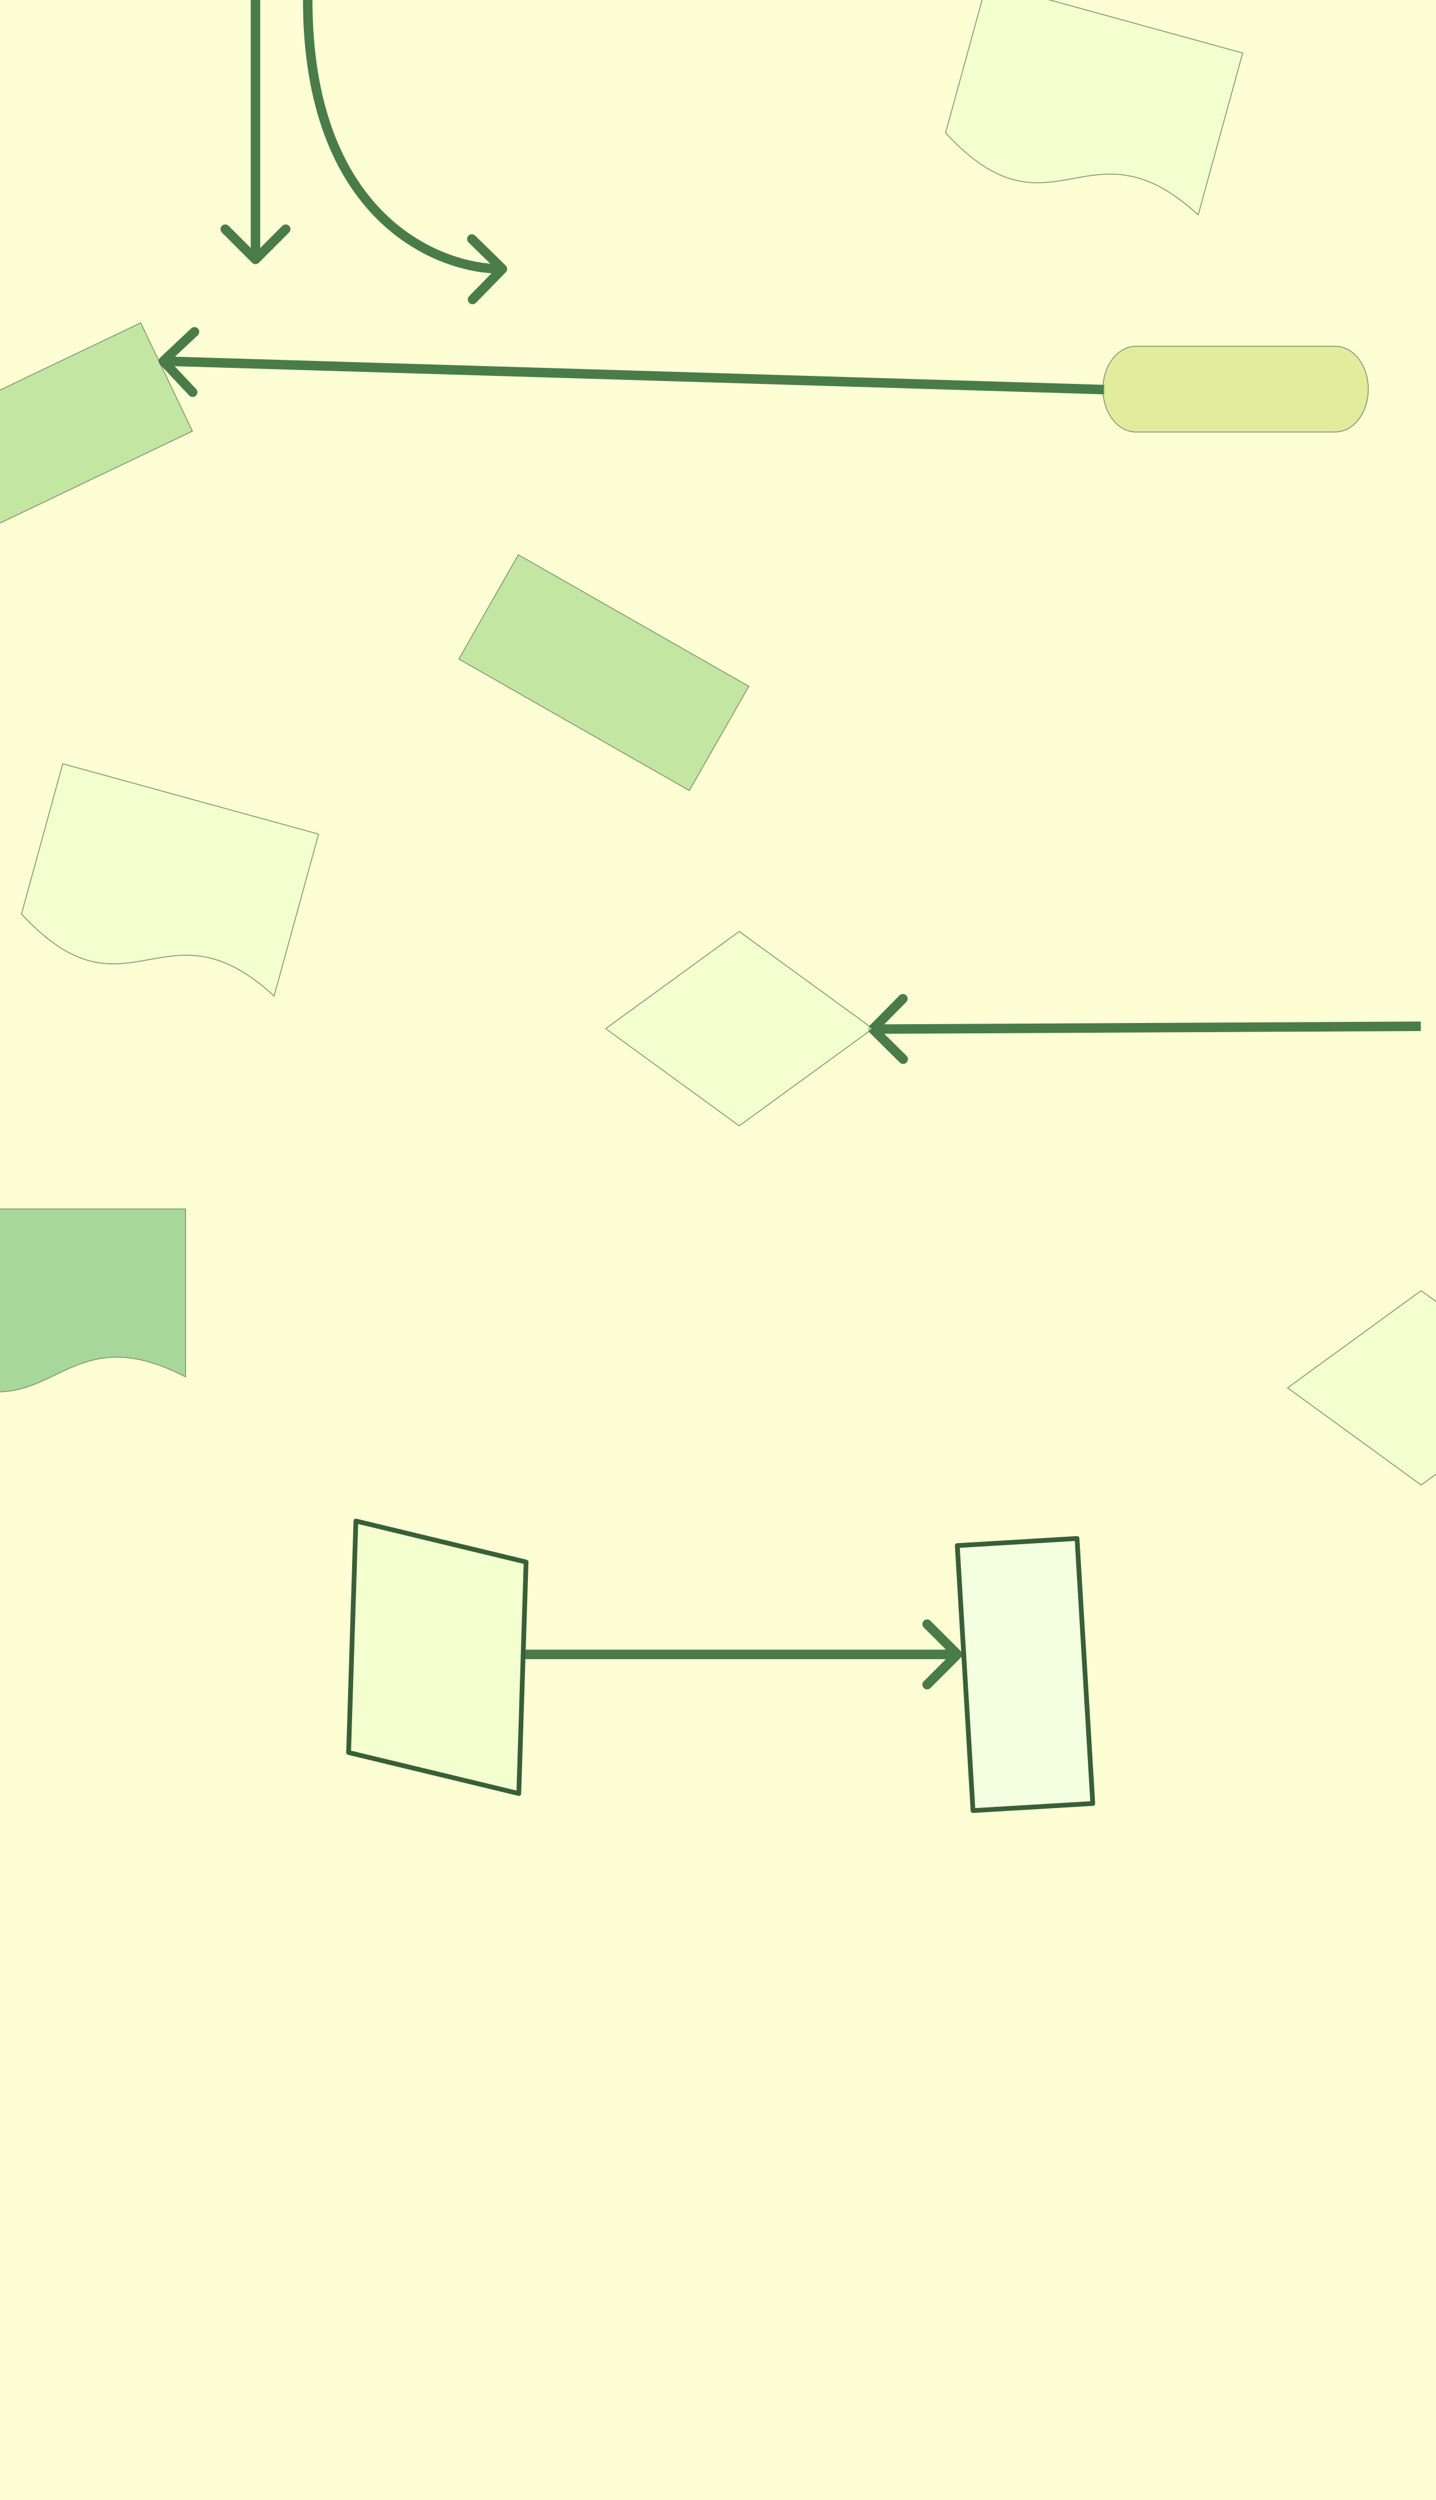 <svg width="1512" height="2631" viewBox="0 0 1512 2631" fill="none" xmlns="http://www.w3.org/2000/svg">
<rect x="0" y="0" width="1512" height="2631" fill="#333333" stroke="none"/>
<g clip-path="url(#clip0_44_7)">
<rect width="1512" height="2631" fill="#FDFED4"/>
<path d="M555 1736C552.239 1736 550 1738.24 550 1741C550 1743.76 552.239 1746 555 1746L555 1736ZM1011.54 1744.54C1013.49 1742.58 1013.49 1739.42 1011.54 1737.46L979.716 1705.64C977.763 1703.69 974.597 1703.69 972.645 1705.64C970.692 1707.6 970.692 1710.76 972.645 1712.72L1000.93 1741L972.645 1769.28C970.692 1771.24 970.692 1774.4 972.645 1776.36C974.597 1778.31 977.763 1778.31 979.716 1776.36L1011.54 1744.54ZM555 1746L1008 1746L1008 1736L555 1736L555 1746Z" fill="#4A7C4A"/>
<path d="M915.446 1079.48C913.504 1081.45 913.52 1084.61 915.483 1086.55L947.468 1118.21C949.43 1120.15 952.596 1120.13 954.539 1118.17C956.481 1116.21 956.465 1113.04 954.502 1111.1L926.071 1082.96L954.208 1054.53C956.15 1052.57 956.134 1049.4 954.171 1047.46C952.208 1045.52 949.042 1045.54 947.1 1047.5L915.446 1079.48ZM1495.97 1075L918.974 1078L919.026 1088L1496.03 1085L1495.97 1075Z" fill="#4A7C4A"/>
<path d="M168.573 376.359C166.562 378.252 166.466 381.416 168.359 383.427L199.202 416.195C201.094 418.206 204.259 418.302 206.269 416.409C208.28 414.516 208.376 411.352 206.483 409.341L179.068 380.214L208.195 352.798C210.206 350.906 210.302 347.741 208.409 345.731C206.516 343.72 203.352 343.624 201.341 345.517L168.573 376.359ZM171.849 384.998L1162.85 414.998L1163.15 405.002L172.151 375.002L171.849 384.998Z" fill="#4A7C4A"/>
<path d="M265.464 276.536C267.417 278.488 270.583 278.488 272.536 276.536L304.355 244.716C306.308 242.763 306.308 239.597 304.355 237.645C302.403 235.692 299.237 235.692 297.284 237.645L269 265.929L240.716 237.645C238.763 235.692 235.597 235.692 233.645 237.645C231.692 239.597 231.692 242.763 233.645 244.716L265.464 276.536ZM274 273V-82H264V273H274Z" fill="#4A7C4A"/>
<g opacity="0.62">
<path fill-rule="evenodd" clip-rule="evenodd" d="M-84.016 1272.24H195.359V1448.96C55.672 1376.73 55.672 1523.23 -84.016 1436.15V1272.24Z" fill="#72BF78" stroke="#385F38" stroke-linecap="round" stroke-linejoin="round"/>
</g>
<g opacity="0.62" clip-path="url(#clip1_44_7)">
<path fill-rule="evenodd" clip-rule="evenodd" d="M66.059 803.759L335.443 877.801L288.609 1048.2C173.058 941.535 134.233 1082.79 22.618 961.805L66.059 803.759Z" fill="#EEFFCC" stroke="#385F38" stroke-linecap="round" stroke-linejoin="round"/>
</g>
<g opacity="0.62" clip-path="url(#clip2_44_7)">
<path fill-rule="evenodd" clip-rule="evenodd" d="M1039.06 -18.241L1308.44 55.801L1261.61 226.197C1146.06 119.535 1107.23 260.789 995.619 139.805L1039.06 -18.241Z" fill="#EEFFCC" stroke="#385F38" stroke-linecap="round" stroke-linejoin="round"/>
</g>
<g opacity="0.62" clip-path="url(#clip3_44_7)">
<path fill-rule="evenodd" clip-rule="evenodd" d="M-103.959 460.124L148.141 339.726L202.583 453.721L-49.518 574.119L-103.959 460.124Z" fill="#A0D683" stroke="#385F38" stroke-linecap="round" stroke-linejoin="round"/>
</g>
<g opacity="0.62" clip-path="url(#clip4_44_7)">
<path fill-rule="evenodd" clip-rule="evenodd" d="M545.76 583.8L788.42 722.243L725.819 831.969L483.158 693.526L545.76 583.8Z" fill="#A0D683" stroke="#385F38" stroke-linecap="round" stroke-linejoin="round"/>
</g>
<path fill-rule="evenodd" clip-rule="evenodd" d="M374.729 1600.64L553.928 1643.8L546.252 1887.43L367.054 1844.27L374.729 1600.64Z" fill="#F4FFCF" stroke="#385F38" stroke-width="5" stroke-linecap="round" stroke-linejoin="round"/>
<g opacity="0.62">
<path fill-rule="evenodd" clip-rule="evenodd" d="M1496.34 1358.24L1355.72 1460.51L1496.34 1562.77L1636.97 1460.51L1496.34 1358.24Z" fill="#EEFFCC" stroke="#385F38" stroke-linecap="round" stroke-linejoin="round"/>
</g>
<path fill-rule="evenodd" clip-rule="evenodd" d="M1024.5 1905.38L1007.94 1626.5L1134.04 1619.01L1150.6 1897.89L1024.5 1905.38Z" fill="#F4FFDF" stroke="#385F38" stroke-width="5" stroke-linecap="round" stroke-linejoin="round"/>
<g opacity="0.62">
<path fill-rule="evenodd" clip-rule="evenodd" d="M1405.77 364.383H1196.23C1176.89 364.383 1161.31 384.505 1161.31 409.5C1161.31 434.495 1176.89 454.617 1196.23 454.617H1405.77C1425.11 454.617 1440.69 434.495 1440.69 409.5C1440.69 384.505 1425.11 364.383 1405.77 364.383Z" fill="#D1E17A" stroke="#385F38" stroke-linecap="round" stroke-linejoin="round"/>
</g>
<g opacity="0.62">
<path fill-rule="evenodd" clip-rule="evenodd" d="M778.344 980.242L637.719 1082.51L778.344 1184.77L918.969 1082.51L778.344 980.242Z" fill="#EEFFCC" stroke="#385F38" stroke-linecap="round" stroke-linejoin="round"/>
</g>
<path d="M532.575 286.488C534.506 284.513 534.47 281.348 532.496 279.417L500.32 247.957C498.345 246.027 495.18 246.062 493.249 248.037C491.319 250.011 491.354 253.177 493.329 255.108L521.929 283.072L493.965 311.672C492.035 313.647 492.07 316.813 494.045 318.743C496.019 320.674 499.185 320.638 501.115 318.664L532.575 286.488ZM319 0C319 115.162 353.511 187.485 397.356 230.926C441.095 274.262 493.67 288.39 529.056 287.992L528.944 277.992C495.996 278.363 446.071 265.115 404.394 223.822C362.823 182.634 329 113.078 329 0H319Z" fill="#4A7C4A"/>
</g>
<defs>
<clipPath id="clip0_44_7">
<rect width="1512" height="2631" fill="white"/>
</clipPath>
<clipPath id="clip1_44_7">
<rect width="298" height="385" fill="white" transform="translate(84.036 712) rotate(15.369)"/>
</clipPath>
<clipPath id="clip2_44_7">
<rect width="298" height="385" fill="white" transform="translate(1057.04 -110) rotate(15.369)"/>
</clipPath>
<clipPath id="clip3_44_7">
<rect width="298" height="385" fill="white" transform="translate(-166 346.425) rotate(-25.528)"/>
</clipPath>
<clipPath id="clip4_44_7">
<rect width="298" height="385" fill="white" transform="translate(603.785 468) rotate(29.706)"/>
</clipPath>
</defs>
</svg>
